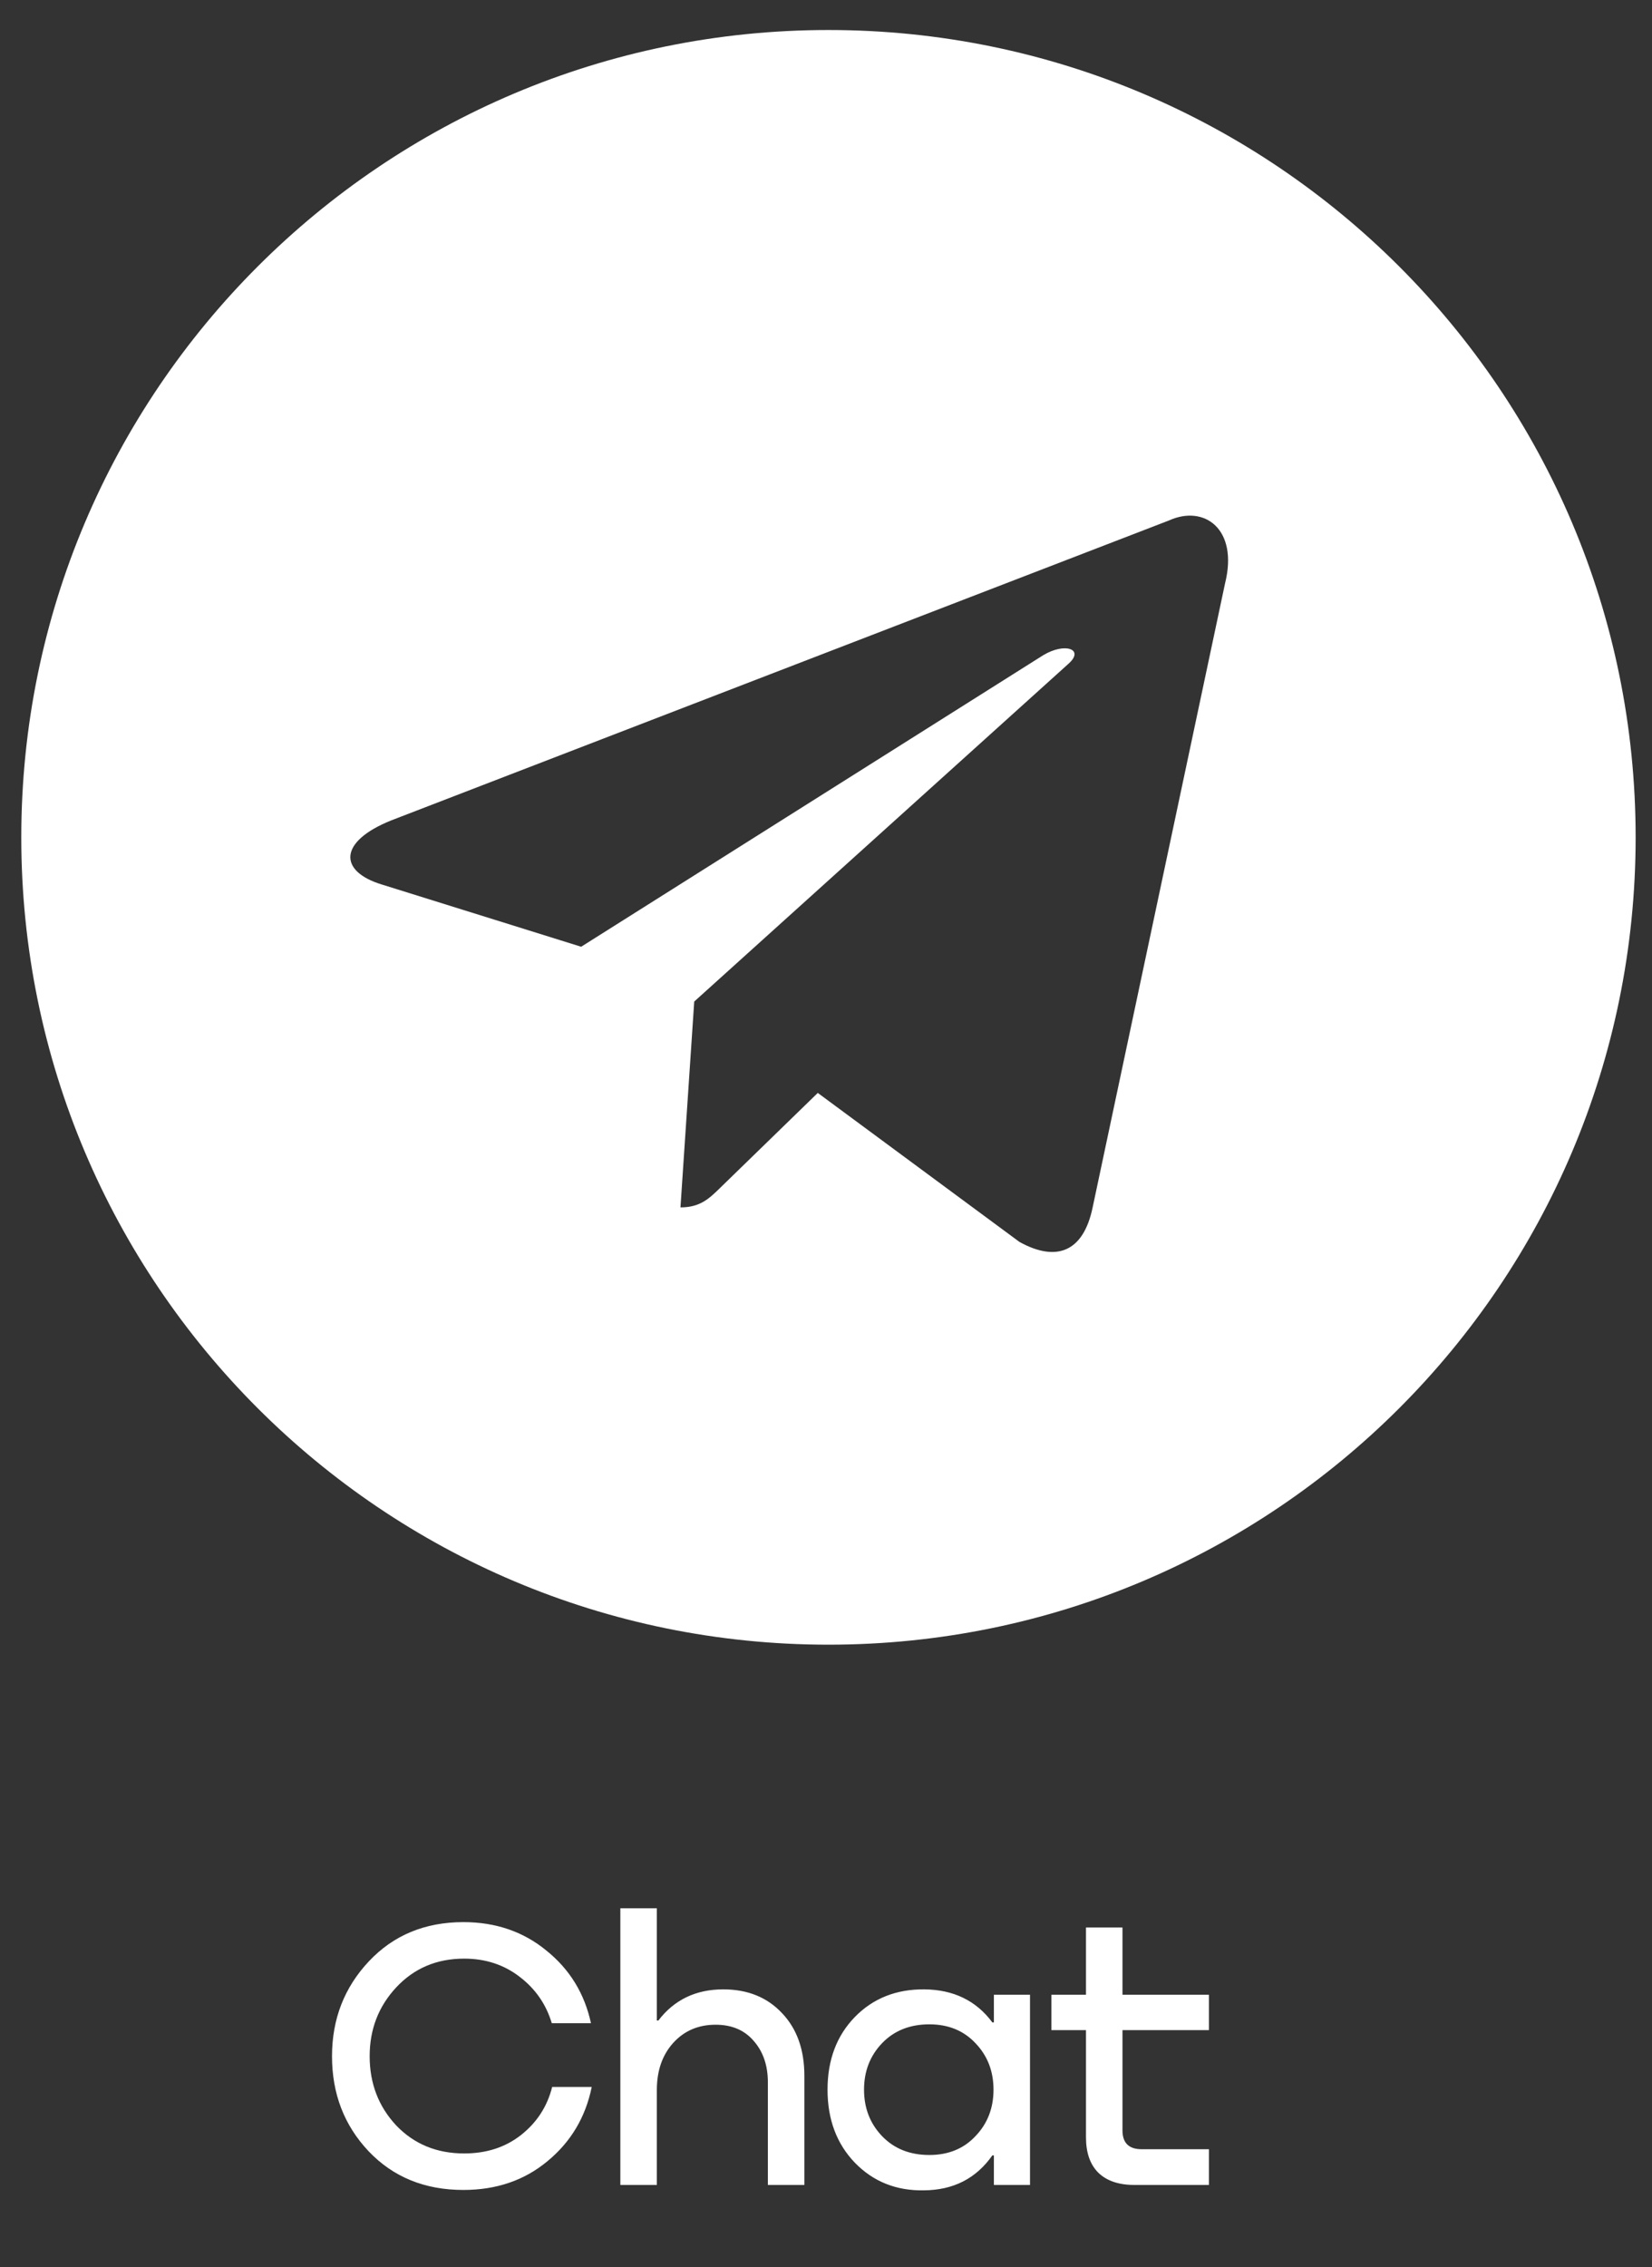 <svg width="43" height="59" viewBox="0 0 43 59" fill="none" xmlns="http://www.w3.org/2000/svg">
<rect x="0" y="0" width="43" height="59" fill="#333333" stroke="none"/>
<path fill-rule="evenodd" clip-rule="evenodd" d="M0.554 21.791C0.554 33.395 9.961 42.801 21.564 42.801C33.167 42.801 42.574 33.395 42.574 21.791C42.574 10.188 33.167 0.781 21.564 0.781C9.961 0.781 0.554 10.188 0.554 21.791ZM17.712 31.421L18.07 26.065L18.069 26.065L27.812 17.273C28.239 16.894 27.718 16.709 27.151 17.053L15.127 24.638L9.934 23.017C8.812 22.674 8.804 21.903 10.186 21.349L30.423 13.546C31.348 13.126 32.24 13.768 31.887 15.182L28.44 31.423C28.2 32.578 27.502 32.853 26.536 32.32L21.286 28.442L18.763 30.895C18.755 30.903 18.747 30.911 18.739 30.919C18.457 31.193 18.223 31.421 17.712 31.421Z" fill="white"/>
<path d="M14.372 54.311H15.402C15.242 55.098 14.858 55.741 14.252 56.241C13.652 56.741 12.922 56.991 12.062 56.991C11.055 56.991 10.232 56.655 9.592 55.981C8.958 55.308 8.642 54.485 8.642 53.511C8.642 52.545 8.962 51.721 9.602 51.041C10.242 50.361 11.062 50.021 12.062 50.021C12.902 50.021 13.622 50.268 14.222 50.761C14.828 51.248 15.215 51.878 15.382 52.651H14.362C14.215 52.158 13.935 51.755 13.522 51.441C13.115 51.128 12.635 50.971 12.082 50.971C11.368 50.971 10.778 51.221 10.312 51.721C9.852 52.215 9.622 52.811 9.622 53.511C9.622 54.218 9.852 54.818 10.312 55.311C10.778 55.798 11.368 56.041 12.082 56.041C12.662 56.041 13.155 55.881 13.562 55.561C13.975 55.235 14.245 54.818 14.372 54.311ZM18.827 51.771C19.46 51.771 19.971 51.978 20.357 52.391C20.744 52.798 20.937 53.341 20.937 54.021V56.861H19.987V54.191C19.987 53.751 19.864 53.391 19.617 53.111C19.377 52.831 19.047 52.691 18.627 52.691C18.174 52.691 17.804 52.851 17.517 53.171C17.237 53.485 17.097 53.891 17.097 54.391V56.861H16.147V49.661H17.097V52.581H17.137C17.55 52.041 18.114 51.771 18.827 51.771ZM25.87 52.631V51.911H26.81V56.861H25.87V56.091H25.83C25.41 56.691 24.817 56.995 24.05 57.001C23.33 57.015 22.73 56.775 22.25 56.281C21.777 55.788 21.54 55.155 21.54 54.381C21.54 53.608 21.777 52.978 22.25 52.491C22.724 52.005 23.327 51.765 24.06 51.771C24.82 51.778 25.41 52.065 25.83 52.631H25.87ZM24.19 56.081C24.684 56.081 25.084 55.918 25.39 55.591C25.704 55.265 25.86 54.861 25.86 54.381C25.86 53.901 25.704 53.498 25.39 53.171C25.084 52.845 24.684 52.681 24.19 52.681C23.684 52.681 23.274 52.845 22.96 53.171C22.647 53.498 22.49 53.901 22.49 54.381C22.49 54.861 22.647 55.265 22.96 55.591C23.274 55.918 23.684 56.081 24.19 56.081ZM31.467 51.911V52.831H29.217V55.441C29.217 55.768 29.384 55.931 29.717 55.931H31.467V56.861H29.527C29.12 56.861 28.807 56.755 28.587 56.541C28.374 56.328 28.267 56.021 28.267 55.621V52.831H27.367V51.911H28.267V50.161H29.217V51.911H31.467Z" fill="white"/>
</svg>
